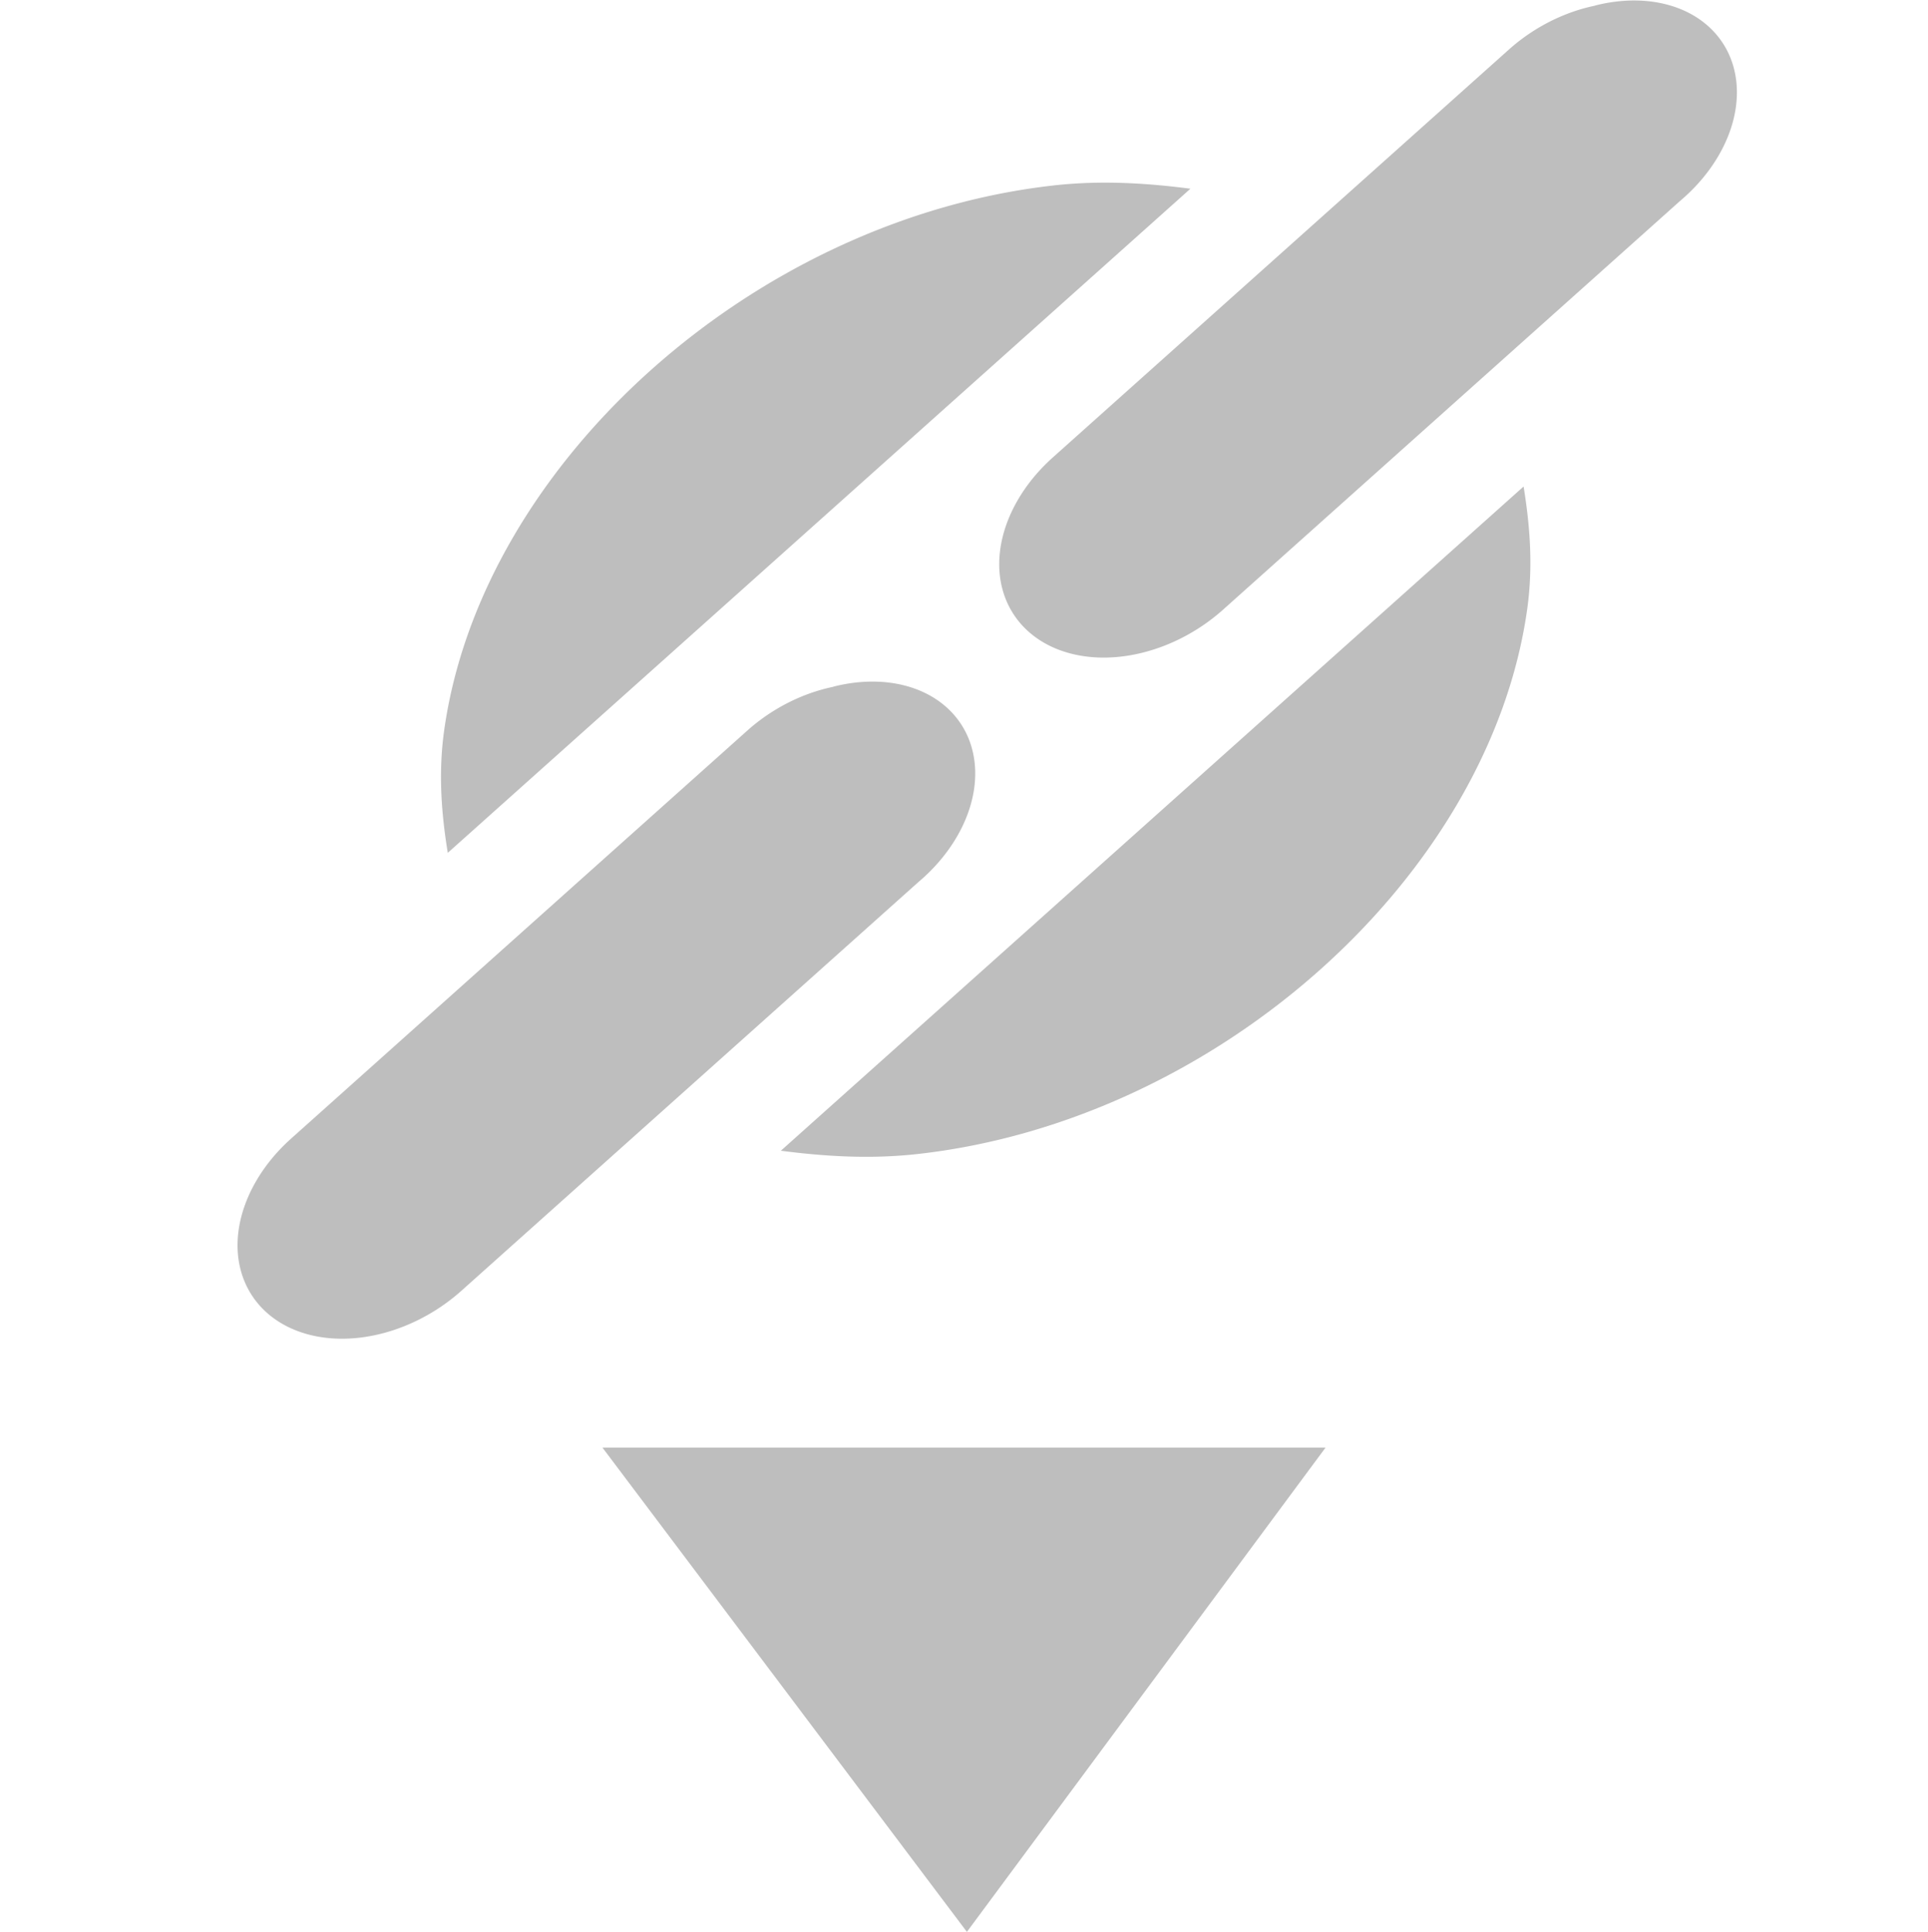<?xml version="1.0" encoding="UTF-8" standalone="no"?>
<!-- Created with Inkscape (http://www.inkscape.org/) -->

<svg
   xmlns:osb="http://www.openswatchbook.org/uri/2009/osb"
   xmlns:dc="http://purl.org/dc/elements/1.1/"
   xmlns:cc="http://creativecommons.org/ns#"
   xmlns:rdf="http://www.w3.org/1999/02/22-rdf-syntax-ns#"
   xmlns:svg="http://www.w3.org/2000/svg"
   xmlns="http://www.w3.org/2000/svg"
   xmlns:xlink="http://www.w3.org/1999/xlink"
   xmlns:sodipodi="http://sodipodi.sourceforge.net/DTD/sodipodi-0.dtd"
   xmlns:inkscape="http://www.inkscape.org/namespaces/inkscape"
   sodipodi:docname="insert-link-symbolic.svg"
   height="16.031"
   id="svg7384"
   style="enable-background:new"
   inkscape:version="0.48.3.1 r9886"
   version="1.1"
   width="16">
  <sodipodi:namedview
     inkscape:bbox-nodes="true"
     inkscape:bbox-paths="true"
     bordercolor="#666666"
     borderlayer="false"
     borderopacity="1"
     inkscape:current-layer="layer12"
     inkscape:cx="-8.4682323"
     inkscape:cy="6.9800323"
     gridtolerance="10"
     inkscape:guide-bbox="true"
     guidetolerance="10"
     id="namedview88"
     inkscape:object-nodes="false"
     inkscape:object-paths="false"
     objecttolerance="10"
     pagecolor="#ffffff"
     inkscape:pageopacity="0"
     inkscape:pageshadow="2"
     showborder="true"
     showgrid="false"
     showguides="true"
     inkscape:showpageshadow="true"
     inkscape:snap-bbox="true"
     inkscape:snap-bbox-edge-midpoints="true"
     inkscape:snap-bbox-midpoints="true"
     inkscape:snap-global="true"
     inkscape:snap-grids="true"
     inkscape:snap-nodes="true"
     inkscape:snap-others="false"
     inkscape:snap-to-guides="true"
     inkscape:window-height="696"
     inkscape:window-maximized="1"
     inkscape:window-width="1366"
     inkscape:window-x="0"
     inkscape:window-y="0"
     inkscape:zoom="12.926796">
    <inkscape:grid
       color="#000000"
       dotted="false"
       empcolor="#0800ff"
       empopacity="0.463"
       empspacing="4"
       enabled="true"
       id="grid4866"
       opacity="0.165"
       originx="-40px"
       originy="-39.982px"
       snapvisiblegridlinesonly="true"
       spacingx="0.25px"
       spacingy="0.25px"
       type="xygrid"
       visible="true" />
  </sodipodi:namedview>
  <title
     id="title8473">Moka Symbolic Icon Theme</title>
  <defs
     id="defs7386">
    <linearGradient
       id="linearGradient5606"
       osb:paint="solid">
      <stop
         id="stop5608"
         offset="0"
         style="stop-color:#000000;stop-opacity:1;" />
    </linearGradient>
    <filter
       inkscape:collect="always"
       color-interpolation-filters="sRGB"
       id="filter7554">
      <feBlend
         inkscape:collect="always"
         id="feBlend7556"
         in2="BackgroundImage"
         mode="darken" />
    </filter>
    <linearGradient
       inkscape:collect="always"
       gradientTransform="matrix(0.081,0,0,0.079,540.814,254.847)"
       gradientUnits="userSpaceOnUse"
       xlink:href="#linearGradient3785"
       id="linearGradient3189"
       x1="365.512"
       x2="365.978"
       y1="408.397"
       y2="520.171" />
    <linearGradient
       id="linearGradient3785">
      <stop
         id="stop3787"
         offset="0"
         style="stop-color:#384880;stop-opacity:1;" />
      <stop
         id="stop3789"
         offset="1"
         style="stop-color:#000000;stop-opacity:1;" />
    </linearGradient>
  </defs>
  <g
     inkscape:groupmode="layer"
     id="layer9"
     inkscape:label="status"
     style="display:inline"
     transform="translate(-281,-176.987)" />
  <g
     inkscape:groupmode="layer"
     id="layer10"
     inkscape:label="devices"
     style="display:inline;filter:url(#filter7554)"
     transform="translate(-281,-176.987)" />
  <g
     inkscape:groupmode="layer"
     id="layer1"
     inkscape:label="places"
     style="display:inline"
     transform="translate(-40,-793.987)" />
  <g
     inkscape:groupmode="layer"
     id="layer14"
     inkscape:label="mimetypes"
     style="display:inline"
     transform="translate(-281,-176.987)" />
  <g
     inkscape:groupmode="layer"
     id="layer15"
     inkscape:label="emblems"
     style="display:inline"
     transform="translate(-281,-176.987)" />
  <g
     inkscape:groupmode="layer"
     id="g71291"
     inkscape:label="emotes"
     style="display:inline"
     transform="translate(-281,-176.987)" />
  <g
     inkscape:groupmode="layer"
     id="layer2"
     inkscape:label="categories"
     style="display:inline"
     transform="translate(-40,-643.987)" />
  <g
     inkscape:groupmode="layer"
     id="g6058"
     inkscape:label="apps"
     style="display:inline"
     transform="translate(-40,-643.987)" />
  <g
     inkscape:groupmode="layer"
     id="layer12"
     inkscape:label="actions"
     style="display:inline"
     transform="translate(-281,-176.987)">
    <g
       id="g3010">
      <path
         style="fill:#bebebe;fill-opacity:1;stroke:none"
         sodipodi:nodetypes="cccc"
         id="path12141"
         d="m 286,189 3.024,4.018 L 292,189 z"
         inkscape:connector-curvature="0" />
      <path
         style="color:#000000;fill:#bebebe;fill-opacity:1;fill-rule:nonzero;stroke:none;stroke-width:6;marker:none;visibility:visible;display:inline;overflow:visible;enable-background:accumulate"
         id="path5964"
         d="m 294.237,177.034 a 0.918,1.21 57.211 0 0 -0.707,0.357 l -3.793,3.392 a 0.933,1.23 57.211 1 0 1.413,1.263 l 3.793,-3.392 a 0.918,1.21 57.211 0 0 -0.706,-1.621 z m -4.494,1.492 c -2.482,0.278 -4.746,2.303 -5.057,4.522 -0.05,0.358 -0.022,0.697 0.03,1.016 l 6.163,-5.511 c -0.357,-0.046 -0.736,-0.072 -1.137,-0.027 z m 3.9,2.499 -6.163,5.511 c 0.357,0.046 0.736,0.072 1.137,0.027 2.482,-0.278 4.746,-2.303 5.057,-4.522 0.05,-0.358 0.022,-0.697 -0.03,-1.016 z m -5.727,1.661 a 0.918,1.21 57.211 0 0 -0.707,0.357 l -3.793,3.392 a 0.933,1.23 57.211 1 0 1.413,1.263 l 3.793,-3.392 a 0.918,1.21 57.211 0 0 -0.706,-1.621 z"
         inkscape:connector-curvature="0" />
    </g>
  </g>
</svg>
